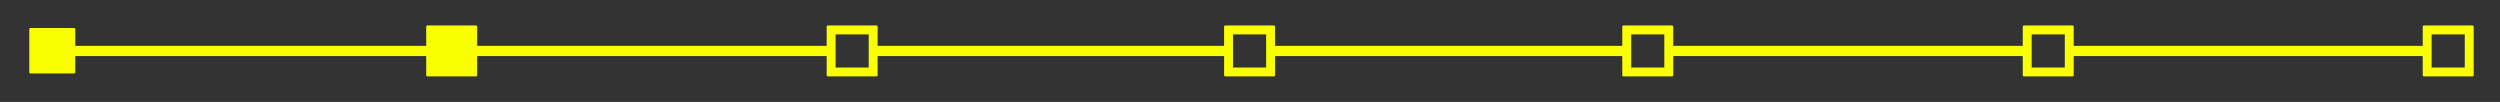 <?xml version="1.0" encoding="UTF-8" standalone="no"?>
<!-- Created with Inkscape (http://www.inkscape.org/) -->

<svg
   version="1.1"
   id="svg67722"
   width="490.667"
   height="20"
   viewBox="0 0 490.667 20"
   sodipodi:docname="7doc_banner_2nd.svg"
   inkscape:version="1.2 (dc2aedaf03, 2022-05-15)"
   xmlns:inkscape="http://www.inkscape.org/namespaces/inkscape"
   xmlns:sodipodi="http://sodipodi.sourceforge.net/DTD/sodipodi-0.dtd"
   xmlns="http://www.w3.org/2000/svg"
   xmlns:svg="http://www.w3.org/2000/svg">
  <rect x="0" y="0" width="490.667" height="20" fill="#333333" stroke="none"/>
  <defs
     id="defs67726" />
  <sodipodi:namedview
     id="namedview67724"
     pagecolor="#ffffff"
     bordercolor="#000000"
     borderopacity="0.25"
     inkscape:showpageshadow="2"
     inkscape:pageopacity="0.0"
     inkscape:pagecheckerboard="0"
     inkscape:deskcolor="#d1d1d1"
     showgrid="false"
     inkscape:zoom="28.537742"
     inkscape:cx="88.654528"
     inkscape:cy="9.2509072"
     inkscape:window-width="1366"
     inkscape:window-height="705"
     inkscape:window-x="-8"
     inkscape:window-y="-8"
     inkscape:window-maximized="1"
     inkscape:current-layer="g67728" />
  <g
     inkscape:groupmode="layer"
     inkscape:label="Image"
     id="g67728">
    <path
       id="rect68350"
       style="fill:#f9ff00;fill-opacity:1;stroke-width:9.052"
       d="M 83.896,5 C 83.761,5 83.65,5.11 83.65,5.246 V 9 H 14.77 V 5.719 C 14.77,5.598 14.672,5.5 14.551,5.5 H 5.969 C 5.848,5.5 5.75,5.598 5.75,5.719 v 8.482 c 0,0.121 0.098,0.219 0.219,0.219 h 8.582 c 0.121,0 0.219,-0.098 0.219,-0.219 V 11 h 68.881 v 3.754 c 0,0.136 0.11,0.246 0.246,0.246 h 9.508 c 0.136,0 0.246,-0.11 0.246,-0.246 V 11 H 162.25 v 3.754 C 162.25,14.89 162.36,15 162.496,15 h 9.508 c 0.136,0 0.246,-0.11 0.246,-0.246 V 11 h 68 v 3.754 C 240.25,14.89 240.36,15 240.496,15 h 9.508 c 0.136,0 0.246,-0.11 0.246,-0.246 V 11 h 68.15 v 3.754 c 0,0.136 0.11,0.246 0.246,0.246 h 9.508 c 0.136,0 0.246,-0.11 0.246,-0.246 V 11 H 397 v 3.754 C 397,14.89 397.11,15 397.246,15 h 9.508 C 406.89,15 407,14.89 407,14.754 V 11 h 68.5 v 3.754 C 475.5,14.89 475.61,15 475.746,15 h 9.508 C 485.39,15 485.5,14.89 485.5,14.754 V 5.246 C 485.5,5.11 485.39,5 485.254,5 h -9.508 C 475.61,5 475.5,5.11 475.5,5.246 V 9 H 407 V 5.246 C 407,5.11 406.89,5 406.754,5 h -9.508 C 397.11,5 397,5.11 397,5.246 V 9 H 328.4 V 5.246 C 328.4,5.11 328.29,5 328.154,5 h -9.508 c -0.136,0 -0.246,0.11 -0.246,0.246 V 9 H 250.25 V 5.246 C 250.25,5.11 250.14,5 250.004,5 h -9.508 C 240.36,5 240.25,5.11 240.25,5.246 V 9 h -68 V 5.246 C 172.25,5.11 172.14,5 172.004,5 h -9.508 C 162.36,5 162.25,5.11 162.25,5.246 V 9 H 93.65 V 5.246 C 93.65,5.11 93.54,5 93.404,5 Z m 1.504,1.75 h 6.5 v 6.5 h -6.5 z M 164,6.75 h 6.5 v 6.5 H 164 Z m 78,0 h 6.5 v 6.5 H 242 Z m 78.15,0 h 6.5 v 6.5 h -6.5 z m 78.6,0 h 6.5 v 6.5 h -6.5 z m 78.5,0 h 6.5 v 6.5 h -6.5 z" />
    <path
       style="fill:#f9ff00;fill-opacity:1;stroke-width:0.099"
       d="M 85.434,10.01 V 6.839 h 3.221 3.221 v 3.172 3.172 h -3.221 -3.221 z"
       id="path73962" />
    <path
       style="fill:#f9ff00;fill-opacity:1"
       id="path74015"
       d="m 86.101,9.204 c -0.019,0.05 -0.026,0.104 -0.043,0.154 -0.019,0.059 -0.077,0.183 -0.099,0.238 -0.058,0.141 -0.06,0.153 -0.111,0.298 -0.048,0.126 -0.09,0.254 -0.13,0.382 -0.017,0.053 -0.044,0.13 -0.053,0.186 -0.005,0.031 -0.005,0.064 -0.008,0.095 -5.63e-4,0.1 -0.024,0.198 -0.033,0.297 -0.007,0.08 0.006,0.017 -0.007,0.072 -0.009,0.022 -0.002,0.046 -0.008,0.069 -0.024,0.097 -0.116,0.171 -0.185,0.235 -0.106,0.085 -0.228,0.146 -0.348,0.207 -0.026,0.013 -0.055,0.023 -0.078,0.04 -0.03,0.022 -0.054,0.052 -0.08,0.079 -0.117,0.154 -0.206,0.328 -0.285,0.503 -0.036,0.09 -0.064,0.189 -0.068,0.287 -0.002,0.044 0.008,0.101 0.014,0.145 0.289,1.273 0.007,0.114 3.215,1.923 0.004,0.003 0.14,-0.016 0.143,-0.017 0.047,-0.005 0.104,-0.006 0.151,-0.008 0.131,0.004 0.26,0.01 0.39,-0.005 0.049,-0.006 0.099,0.003 0.148,-0.002 0.027,-0.003 0.052,-0.012 0.079,-0.015 0.033,-0.004 0.068,-8.71e-4 0.101,-0.005 0.086,-0.011 0.17,-0.033 0.256,-0.049 0.369,-0.072 0.725,-0.191 1.089,-0.283 0.378,-0.096 -0.014,0.007 0.342,-0.095 0.047,-0.014 0.096,-0.023 0.142,-0.038 0.111,-0.035 0.218,-0.087 0.326,-0.133 0.133,-0.074 0.251,-0.17 0.381,-0.249 0.269,-0.165 -0.052,0.047 0.218,-0.134 0.118,-0.087 0.239,-0.172 0.344,-0.275 0.075,-0.073 0.16,-0.177 0.231,-0.254 0.038,-0.041 0.079,-0.081 0.118,-0.122 0,0 -2.955,-1.792 -2.955,-1.792 v 0 c -0.033,0.039 -0.063,0.08 -0.098,0.116 -0.17,0.173 -0.386,0.298 -0.595,0.417 -0.038,0.021 -0.075,0.041 -0.113,0.062 -0.035,0.021 -0.07,0.044 -0.106,0.064 -0.134,0.074 -0.277,0.128 -0.413,0.199 -0.182,0.106 0.032,-0.017 -0.174,0.094 -0.149,0.08 -0.291,0.173 -0.456,0.221 -0.055,0.019 -0.109,0.041 -0.165,0.057 -0.144,0.041 -0.247,0.056 -0.396,0.078 -0.099,0.014 -0.268,0.036 -0.369,0.041 -0.058,0.003 -0.117,0.002 -0.175,0.003 -0.338,-0.011 0.01,0.004 -0.312,-0.02 -0.038,-0.003 -0.077,-0.002 -0.115,-0.005 -0.04,-0.003 -0.08,-0.011 -0.12,-0.014 -0.05,-0.004 -0.1,0.004 -0.15,-2.53e-4 -0.125,-0.01 -0.25,-0.008 -0.375,-0.011 -0.071,-0.011 -0.139,-0.02 -0.201,-0.06 -0.017,-0.011 -0.062,-0.048 -0.045,-0.038 3.126,1.812 4.255,1.517 3.043,1.82 -0.011,-0.002 -0.105,-0.021 -0.113,-0.028 -0.032,-0.027 -0.006,-0.093 -0.014,-0.127 0.012,-0.13 0.05,-0.26 0.156,-0.345 0.15,-0.112 0.299,-0.227 0.444,-0.345 0.133,-0.099 0.319,-0.244 0.402,-0.391 0.012,-0.021 0.017,-0.045 0.026,-0.068 0.007,-0.041 0.02,-0.102 0.019,-0.145 -0.002,-0.095 -0.037,-0.203 -0.024,-0.301 0.006,-0.21 -0.025,-0.419 0.043,-0.624 0.051,-0.129 0.091,-0.215 0.187,-0.318 0.023,-0.025 0.046,-0.051 0.074,-0.069 0.037,-0.024 0.087,-0.021 0.124,-0.046 0,0 -3.182,-1.95 -3.182,-1.95 z" />
    <path
       style="fill:#f9ff00;fill-opacity:1"
       id="path74017"
       d="m 92.069,14.363 c 0.025,-0.059 0.047,-0.119 0.075,-0.177 0.029,-0.059 0.067,-0.114 0.095,-0.174 0.034,-0.074 0.189,-0.474 0.214,-0.534 0.097,-0.234 0.135,-0.31 0.24,-0.535 0.069,-0.22 0.173,-0.424 0.243,-0.643 0.016,-0.051 0.034,-0.101 0.044,-0.153 0.025,-0.123 0.017,-0.181 0.014,-0.305 -0.046,-0.283 -0.066,-0.568 -0.056,-0.855 0.022,-0.248 -0.006,-0.495 -0.045,-0.74 -0.004,-0.059 -0.005,-0.118 -0.011,-0.177 -0.023,-0.229 -0.039,-0.216 -0.047,-0.452 -0.002,-0.073 0.002,-0.146 0.004,-0.219 0.016,-0.657 -0.001,0.233 0.01,-0.417 0.027,-0.274 0.059,-0.546 0.095,-0.819 1.82e-4,-0.169 0.018,-0.338 0.029,-0.507 -0.002,-0.096 -0.003,-0.049 0.002,-0.141 0,0 -3.243,-1.653 -3.243,-1.653 v 0 c 0.005,0.095 0.004,0.047 0.002,0.143 0.011,0.179 0.029,0.357 0.029,0.537 0.035,0.305 0.067,0.61 0.094,0.915 0.011,0.669 -0.005,-0.255 0.01,0.428 0.002,0.074 0.006,0.148 0.003,0.222 -0.009,0.238 -0.022,0.18 -0.048,0.404 -0.006,0.055 -0.008,0.111 -0.011,0.166 -0.044,0.24 -0.064,0.482 -0.024,0.724 0.036,0.293 0.067,0.586 0.083,0.88 0.052,0.364 0.116,0.732 -1.96e-4,1.092 -0.026,0.085 -0.044,0.172 -0.077,0.255 -0.101,0.257 -0.237,0.447 -0.476,0.591 -0.049,0.029 -0.099,0.064 -0.156,0.07 -0.043,0.005 -0.083,-0.024 -0.125,-0.037 0,0 3.03,2.111 3.03,2.111 z" />
    <path
       style="fill:#f9ff00;fill-opacity:1"
       id="path74019"
       d="m 90.219,5.274 c -0.015,0.043 -0.021,0.09 -0.046,0.128 -0.034,0.051 -0.082,0.092 -0.127,0.134 -0.105,0.101 -0.259,0.234 -0.382,0.309 -0.166,0.1 -0.302,0.142 -0.481,0.208 -0.282,0.083 -0.565,0.171 -0.859,0.186 -0.146,0.003 -0.291,-0.011 -0.436,-0.019 -0.069,-0.005 -0.137,-0.02 -0.205,-0.026 -0.024,-0.002 -0.123,-0.003 -0.147,-0.008 -0.021,-0.005 -0.039,-0.016 -0.059,-0.024 -0.068,-0.016 -0.132,-0.052 -0.202,-0.063 -0.079,-0.013 -0.168,-0.005 -0.248,-0.005 -0.199,0.003 -0.397,0.001 -0.596,0.005 -0.134,-0.007 -0.268,-0.002 -0.402,0.004 -0.037,0.002 -0.074,-6.656e-4 -0.11,0.003 -0.041,0.004 -0.081,0.013 -0.122,0.02 -0.125,0.027 -0.248,0.06 -0.373,0.087 -0.052,0.011 -0.163,0.027 -0.215,0.047 -0.034,0.013 -0.065,0.035 -0.098,0.052 -0.091,0.072 -0.192,0.136 -0.271,0.223 -0.085,0.093 -0.143,0.208 -0.206,0.316 -0.087,0.136 -0.173,0.274 -0.236,0.423 -0.015,0.036 -0.035,0.071 -0.044,0.109 -0.012,0.048 -0.013,0.098 -0.019,0.147 -0.002,0.054 -0.003,0.109 -0.006,0.163 -0.008,0.124 -0.02,0.175 -0.023,0.299 -0.001,0.055 0.003,0.109 0.003,0.164 0.003,0.558 -0.007,-0.227 5.35e-4,0.291 0.029,0.246 0.105,0.483 0.152,0.726 0.022,0.112 0.045,0.267 0.062,0.381 0.033,0.167 0.052,0.336 0.078,0.503 0.007,0.047 0.018,0.094 0.024,0.142 0.01,0.076 0.013,0.152 0.02,0.228 0.008,0.172 0.018,0.344 0.019,0.515 0.008,0.13 0.014,0.267 -0.016,0.395 -0.008,0.032 -0.019,0.064 -0.028,0.096 0,0 3.339,1.555 3.339,1.555 v 0 c -0.021,0.002 -0.046,0.02 -0.062,0.006 -0.017,-0.016 -0.006,-0.047 -0.008,-0.07 -0.012,-0.116 -0.02,-0.232 -0.008,-0.348 -0.005,-0.2 -0.007,-0.4 -0.058,-0.595 -0.071,-0.317 -0.182,-0.623 -0.246,-0.942 -0.03,-0.138 -0.056,-0.241 -0.076,-0.38 -0.032,-0.215 -0.034,-0.432 -0.062,-0.647 -0.006,-0.042 -0.034,-0.237 -0.036,-0.279 -0.002,-0.047 0.002,-0.094 0.003,-0.141 0.004,-0.132 0.002,-0.267 0.043,-0.394 0.01,-0.031 0.02,-0.062 0.03,-0.092 0.007,-0.03 0.013,-0.06 0.022,-0.09 0.043,-0.133 0.116,-0.255 0.188,-0.374 0.108,-0.141 0.23,-0.283 0.407,-0.334 0.083,-0.021 0.161,-0.054 0.243,-0.076 0.111,-0.031 0.227,-0.043 0.342,-0.041 0.212,0.006 0.425,0.018 0.637,0.01 0.2,0.006 0.401,0.006 0.598,0.041 0.155,0.033 0.303,0.097 0.463,0.105 0.155,-5.078e-4 0.308,0.022 0.463,0.021 0.044,-0.003 0.088,-0.003 0.131,-0.008 0.105,-0.013 0.208,-0.044 0.309,-0.073 0.241,-0.108 0.449,-0.269 0.665,-0.419 0.146,-0.105 0.246,-0.185 0.409,-0.27 0.09,-0.047 0.184,-0.084 0.277,-0.124 0.053,-0.023 0.388,-0.162 0.463,-0.181 0.068,-0.017 0.138,-0.019 0.208,-0.029 0,0 -3.086,-1.985 -3.086,-1.985 z" />
  </g>
</svg>
